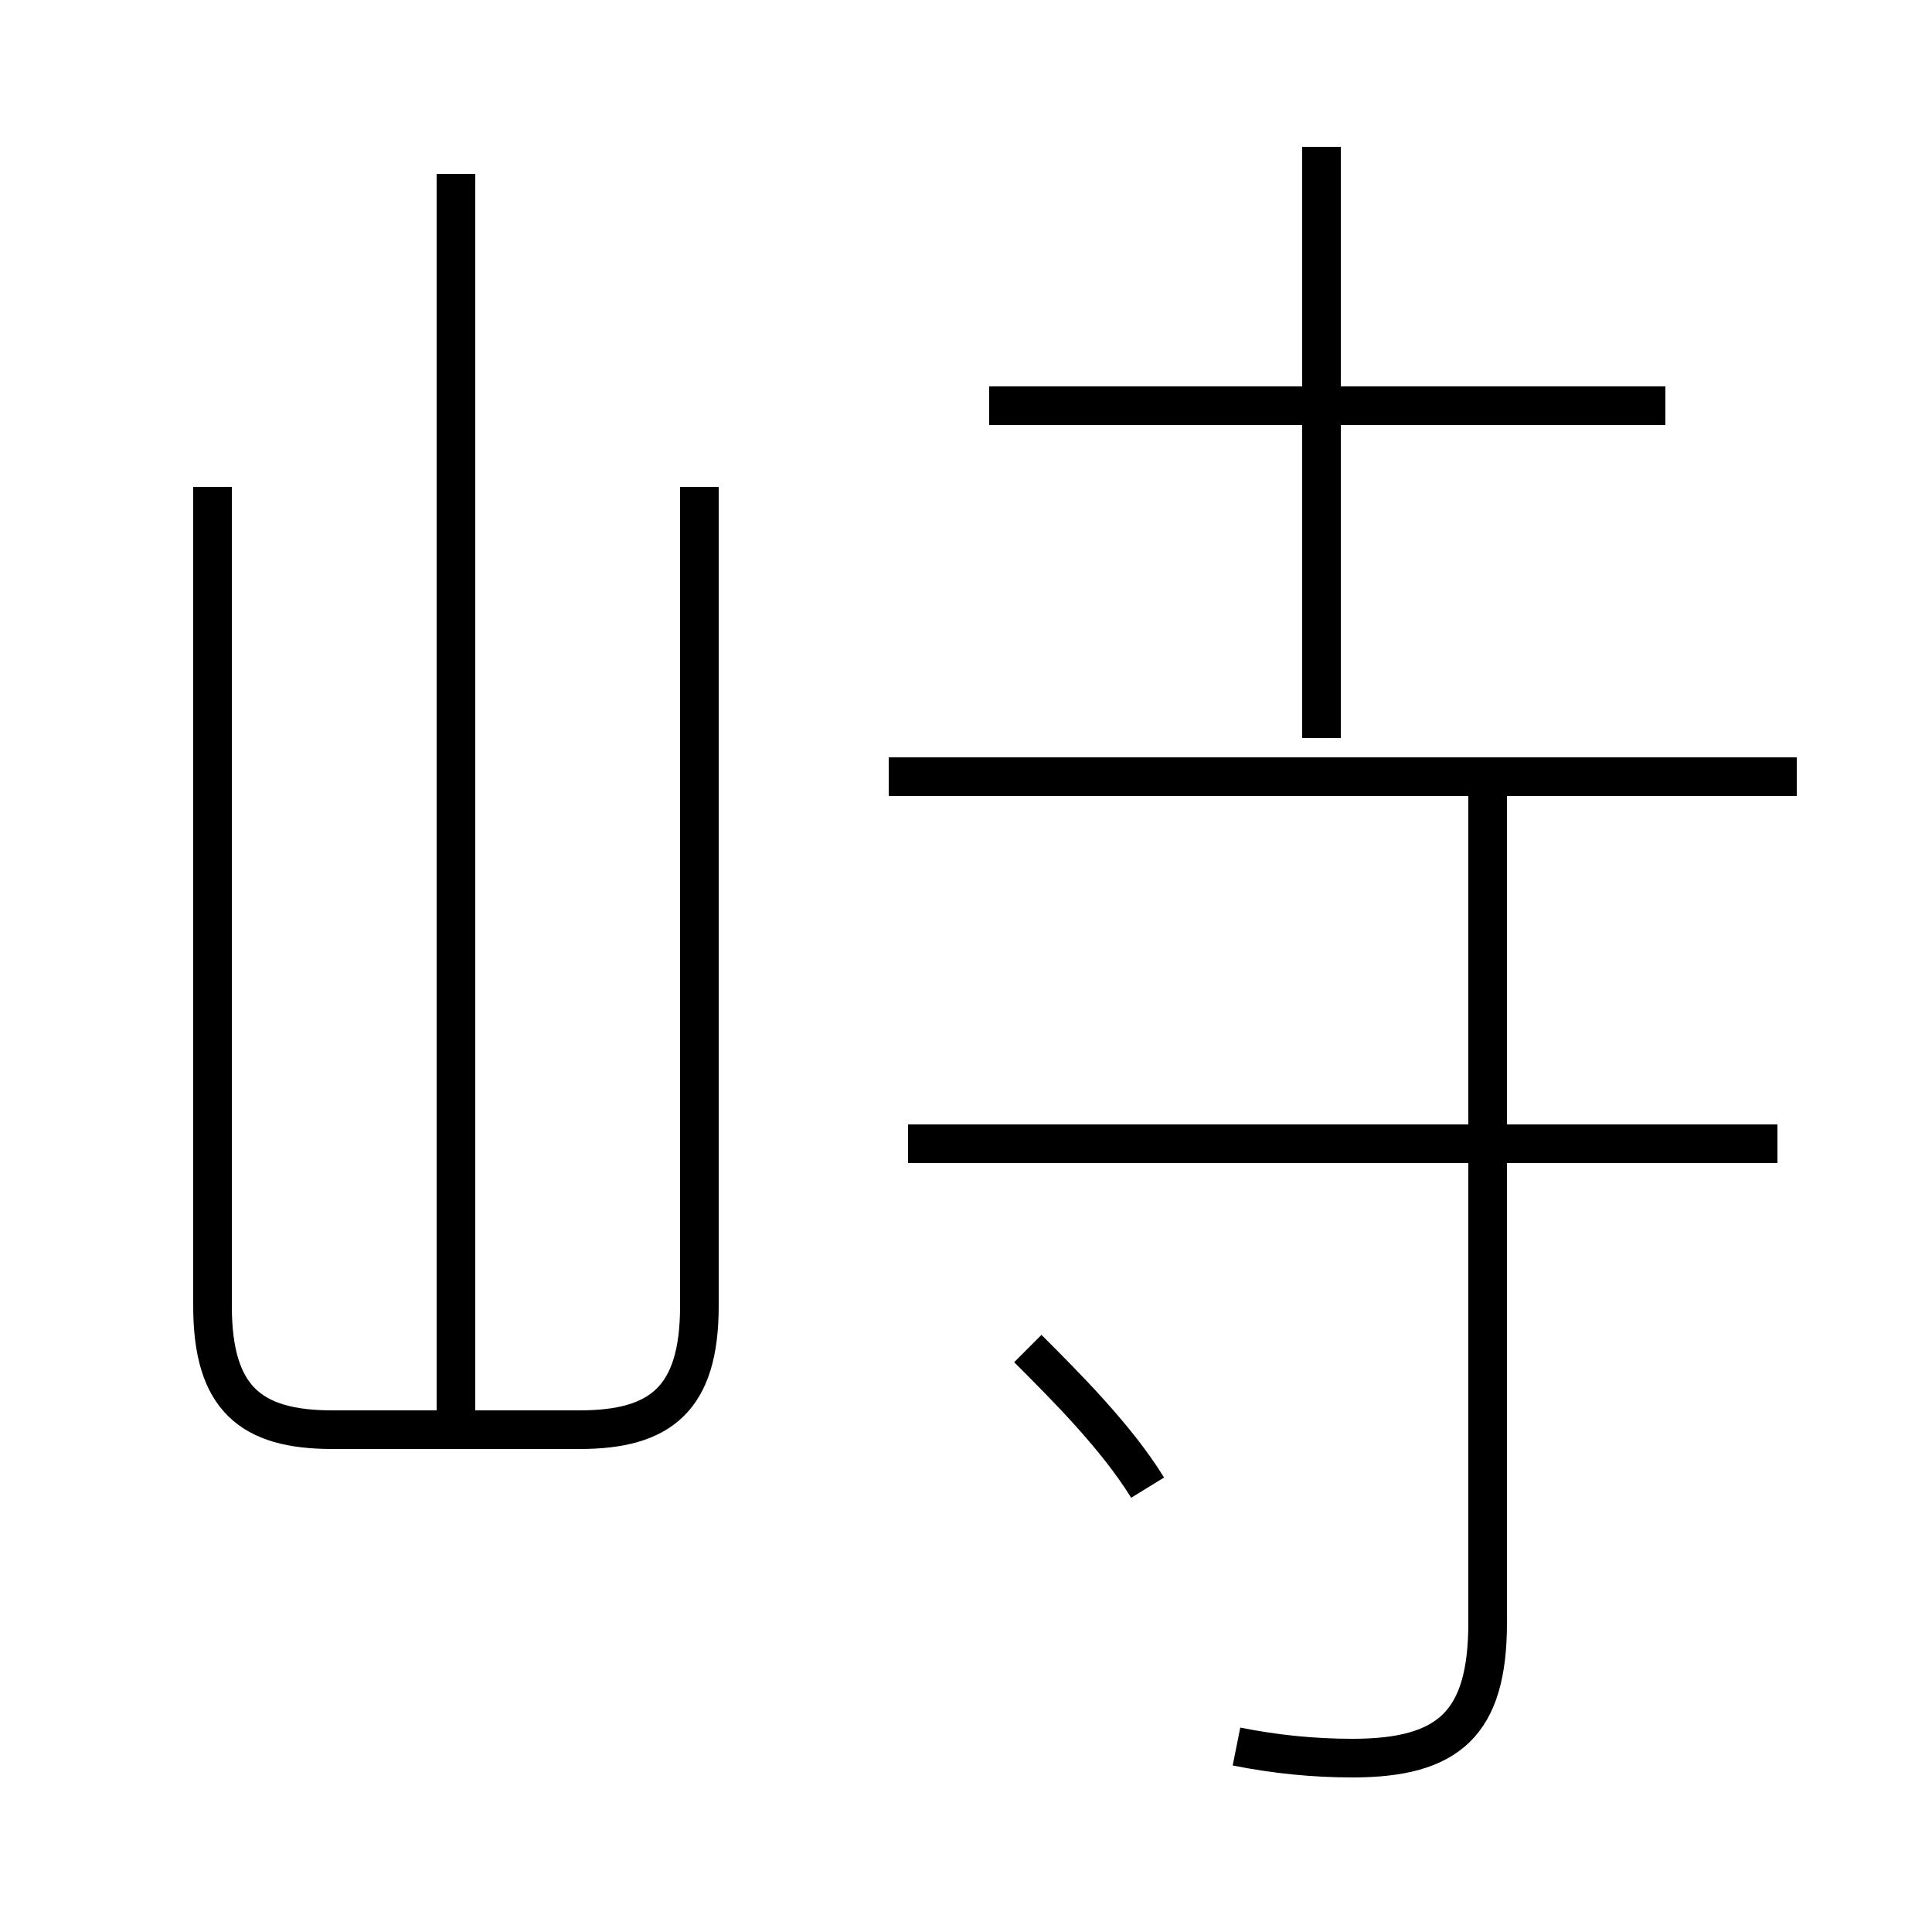<?xml version='1.0' encoding='utf8'?>
<svg viewBox="0.0 -6.0 50.0 50.0" version="1.1" xmlns="http://www.w3.org/2000/svg">
<rect x="0.0" y="-6.0" width="50.0" height="50.0" fill="#808080" stroke="none"/>
<rect x="-1000" y="-1000" width="2000" height="2000" stroke="white" fill="white"/>
<g style="fill:white;stroke:#000000;  stroke-width:1">
<path d="M 5.5 -31.4 L 5.5 -10.2 C 5.5 -7.8 6.5 -7.0 8.6 -7.0 L 15.0 -7.0 C 17.1 -7.0 18.1 -7.8 18.1 -10.2 L 18.1 -31.4 M 29.7 -5.5 C 28.9 -6.8 27.6 -8.1 26.6 -9.1 M 11.8 -6.8 L 11.8 -39.5 M 32.0 1.2 C 33.0 1.4 34.0 1.5 35.0 1.5 C 37.5 1.5 38.5 0.6 38.5 -2.0 L 38.5 -23.6 M 46.0 -14.4 L 23.5 -14.4 M 46.5 -23.9 L 23.0 -23.9 M 43.1 -33.5 L 25.6 -33.5 M 34.2 -24.9 L 34.2 -40.2" transform="translate(0.0 38.0)" />
</g>
</svg>